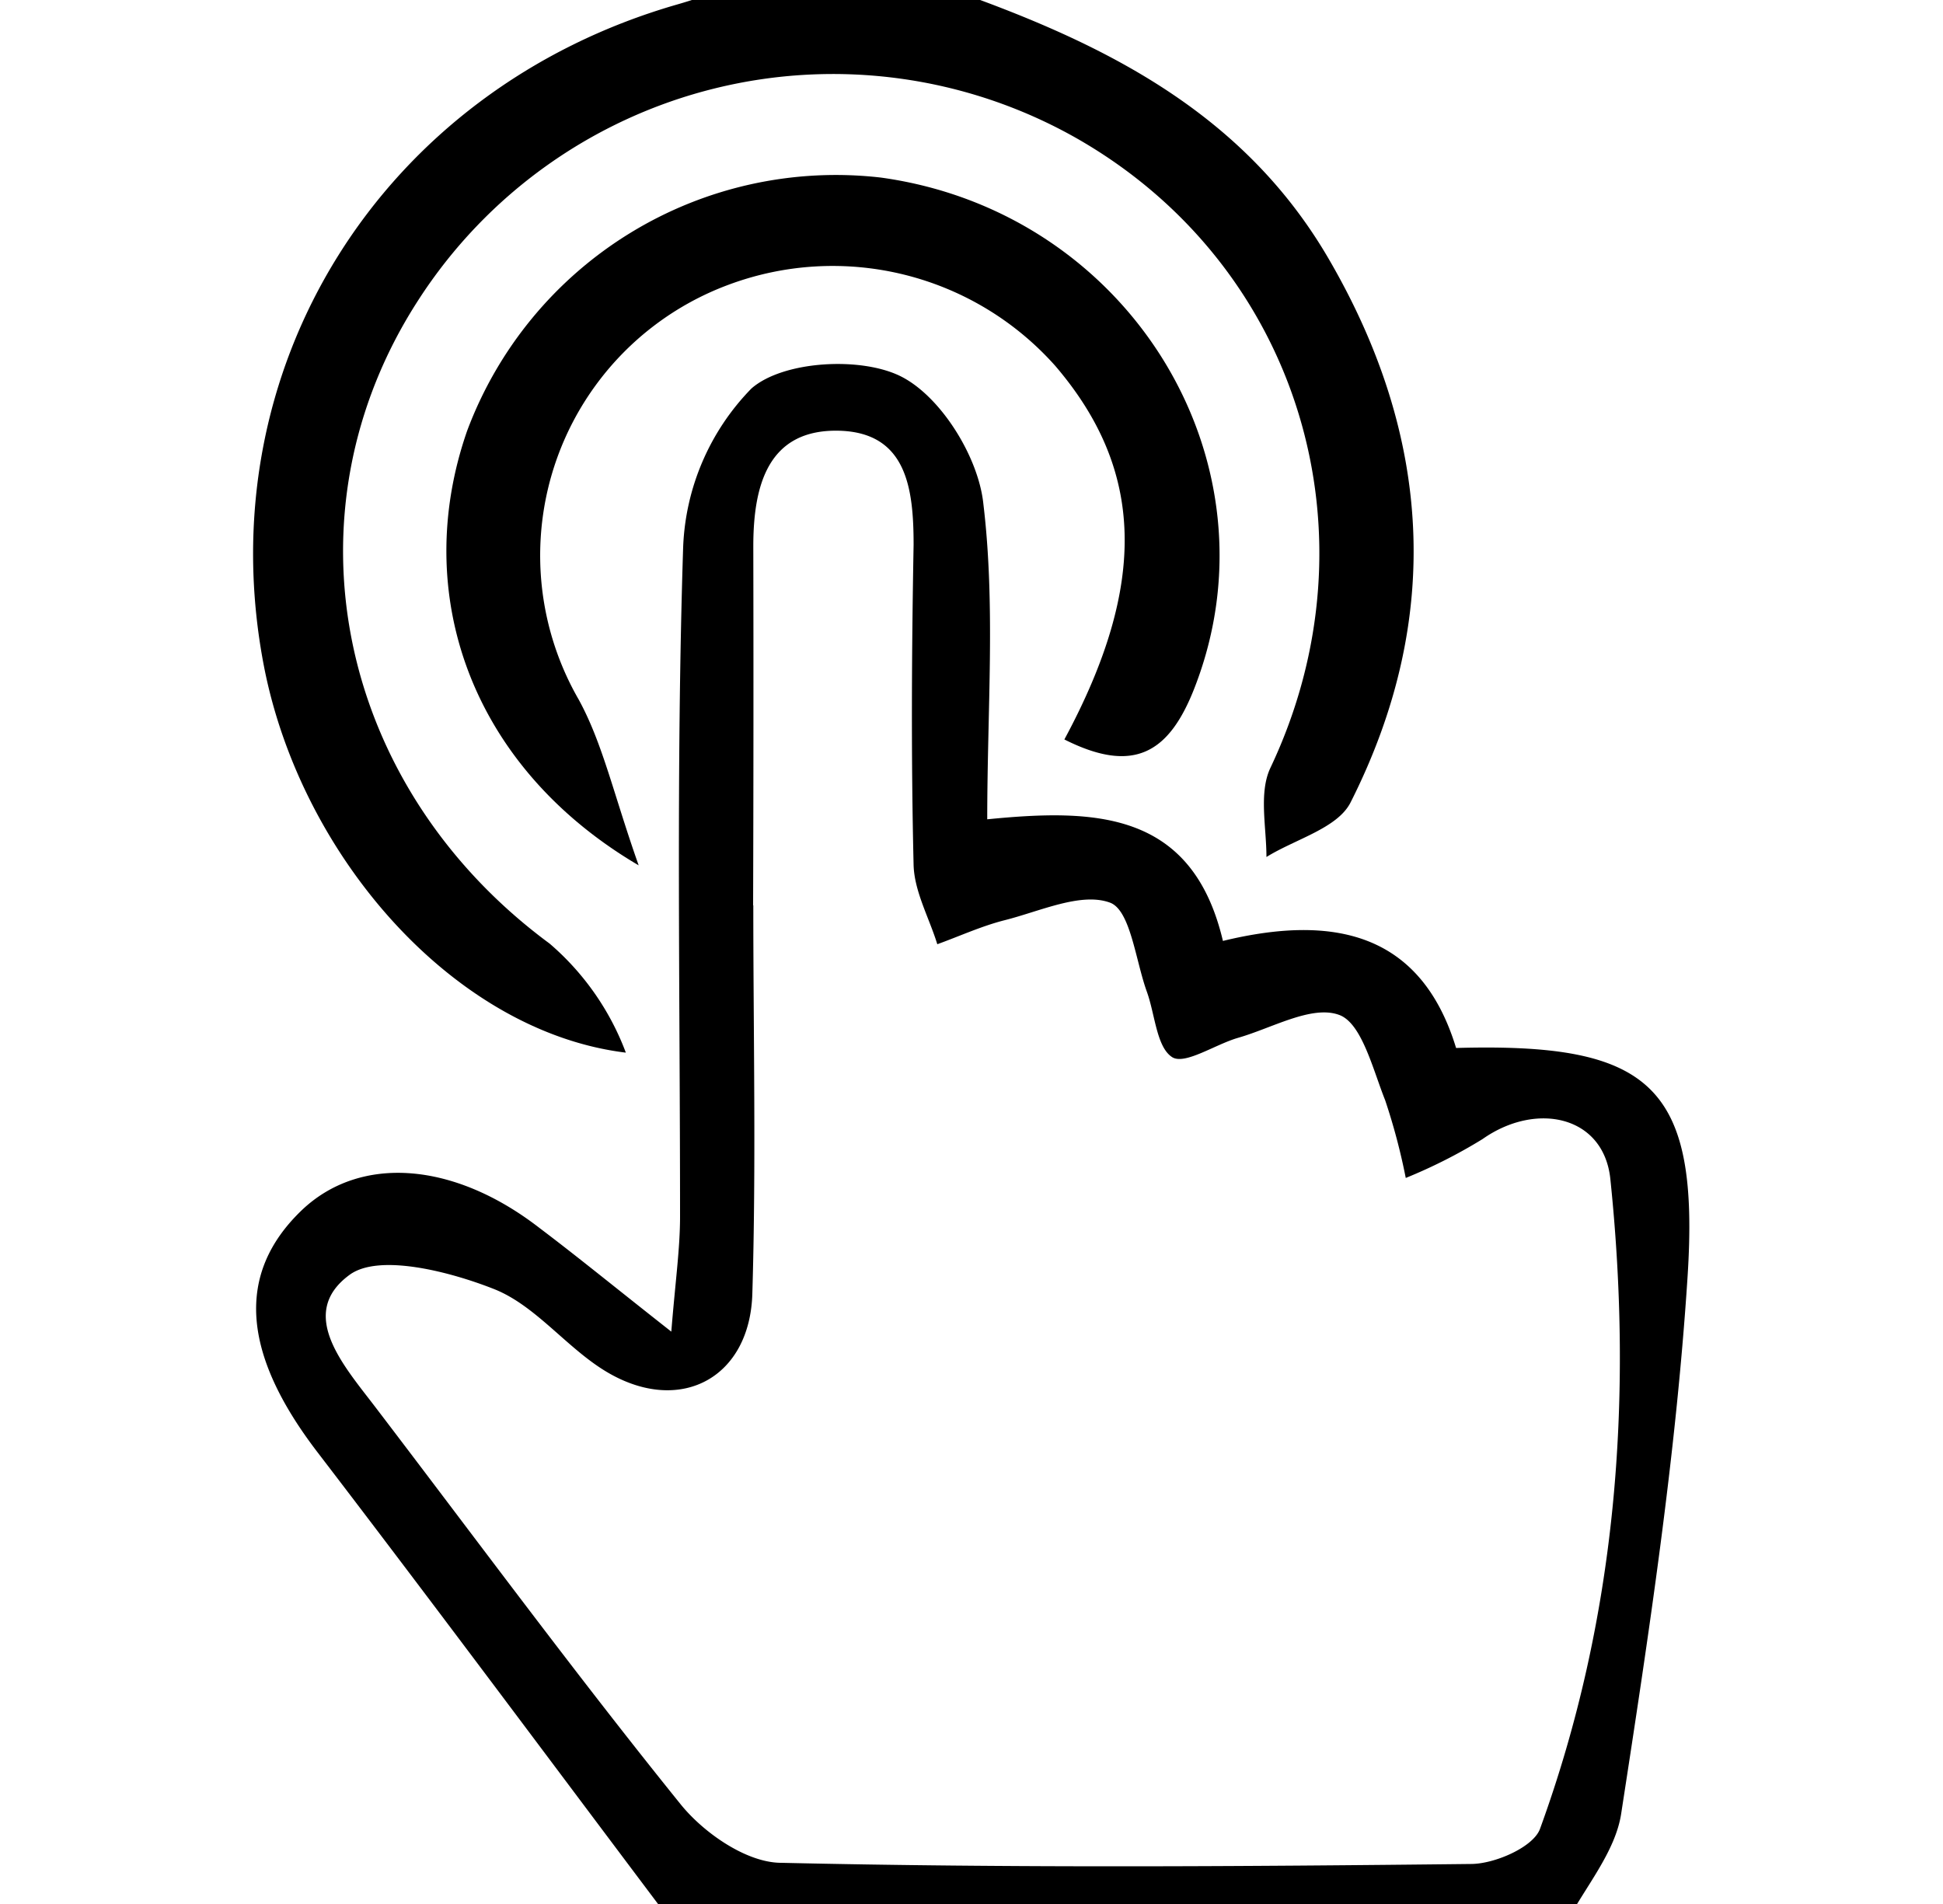 <svg id="Layer_1" data-name="Layer 1" xmlns="http://www.w3.org/2000/svg" viewBox="0 0 100 98"><title>Artboard 1</title><path d="M34.62,99C28.53,90.91,22.5,82.79,16.35,74.76c-3.88-5.06-4.24-9.17-.84-12.45,3-2.88,7.82-2.54,12.25.89,2,1.51,3.89,3.06,6.79,5.34.21-2.61.45-4.27.45-5.93,0-11.49-.21-23,.16-34.46A12.36,12.36,0,0,1,38.67,20c1.62-1.43,5.63-1.66,7.69-.63s4,4.15,4.25,6.56c.63,5.23.2,10.58.2,16.24,5.55-.55,10.55-.44,12.13,6.26,5.6-1.36,10.17-.5,12,5.51,10-.28,12.56,1.9,11.91,11.83-.6,9.23-2,18.41-3.41,27.56-.3,2-1.86,3.79-2.85,5.68Zm4.15-52.4c0,6.67.15,13.33-.05,20-.13,4.25-3.59,6.19-7.29,4.13-2.16-1.2-3.78-3.5-6-4.38S19.53,64.5,18,65.61c-2.74,2-.29,4.7,1.33,6.83,5.21,6.83,10.31,13.75,15.71,20.44,1.2,1.48,3.4,3,5.17,3,11.83.27,23.66.19,35.49.06,1.23,0,3.22-.87,3.56-1.81,3.94-10.82,4.8-22.07,3.62-33.44-.34-3.28-3.83-4-6.58-2.06a26.73,26.73,0,0,1-3.95,2,32.09,32.09,0,0,0-1.06-4c-.64-1.6-1.21-4-2.39-4.4-1.41-.5-3.44.69-5.19,1.19-1.17.34-2.71,1.39-3.37,1-.82-.51-.89-2.21-1.32-3.39-.58-1.61-.84-4.18-1.89-4.57-1.49-.55-3.59.44-5.41.9-1.19.3-2.32.82-3.48,1.24-.42-1.36-1.18-2.71-1.22-4.07-.13-5.49-.1-11,0-16.49,0-2.91-.36-5.77-3.82-5.87-3.69-.1-4.43,2.84-4.43,5.95Q38.79,37.35,38.76,46.6Z"/><path d="M47.62-1c8.27,2.81,16.08,6.29,20.75,14.3,5.33,9.14,5.91,18.56,1.14,28-.67,1.33-2.85,1.89-4.33,2.81,0-1.54-.4-3.3.2-4.58,5.69-12,1.5-25.89-10-32.43a25.4,25.4,0,0,0-33.84,8.33c-7.13,11-4.19,25.07,6.75,33.14a13.75,13.75,0,0,1,3.92,5.61c-8.78-1.07-16.67-10-18.61-19.81-3-15.33,6-29.77,21.29-34.15,1.25-.36,2.47-.83,3.7-1.24Z"/><path d="M54.78,38.06c4.31-8,4.11-13.88-.47-19.23a15.33,15.33,0,0,0-16.85-4.16A14.86,14.86,0,0,0,29.78,36c1.24,2.26,1.8,4.89,3.09,8.54-8.66-5.09-11.74-14-8.83-22.36A20.26,20.26,0,0,1,45.34,9.14C58.14,10.91,66,23.79,61.48,35.4,60.18,38.74,58.37,39.87,54.78,38.06Z"/></svg>